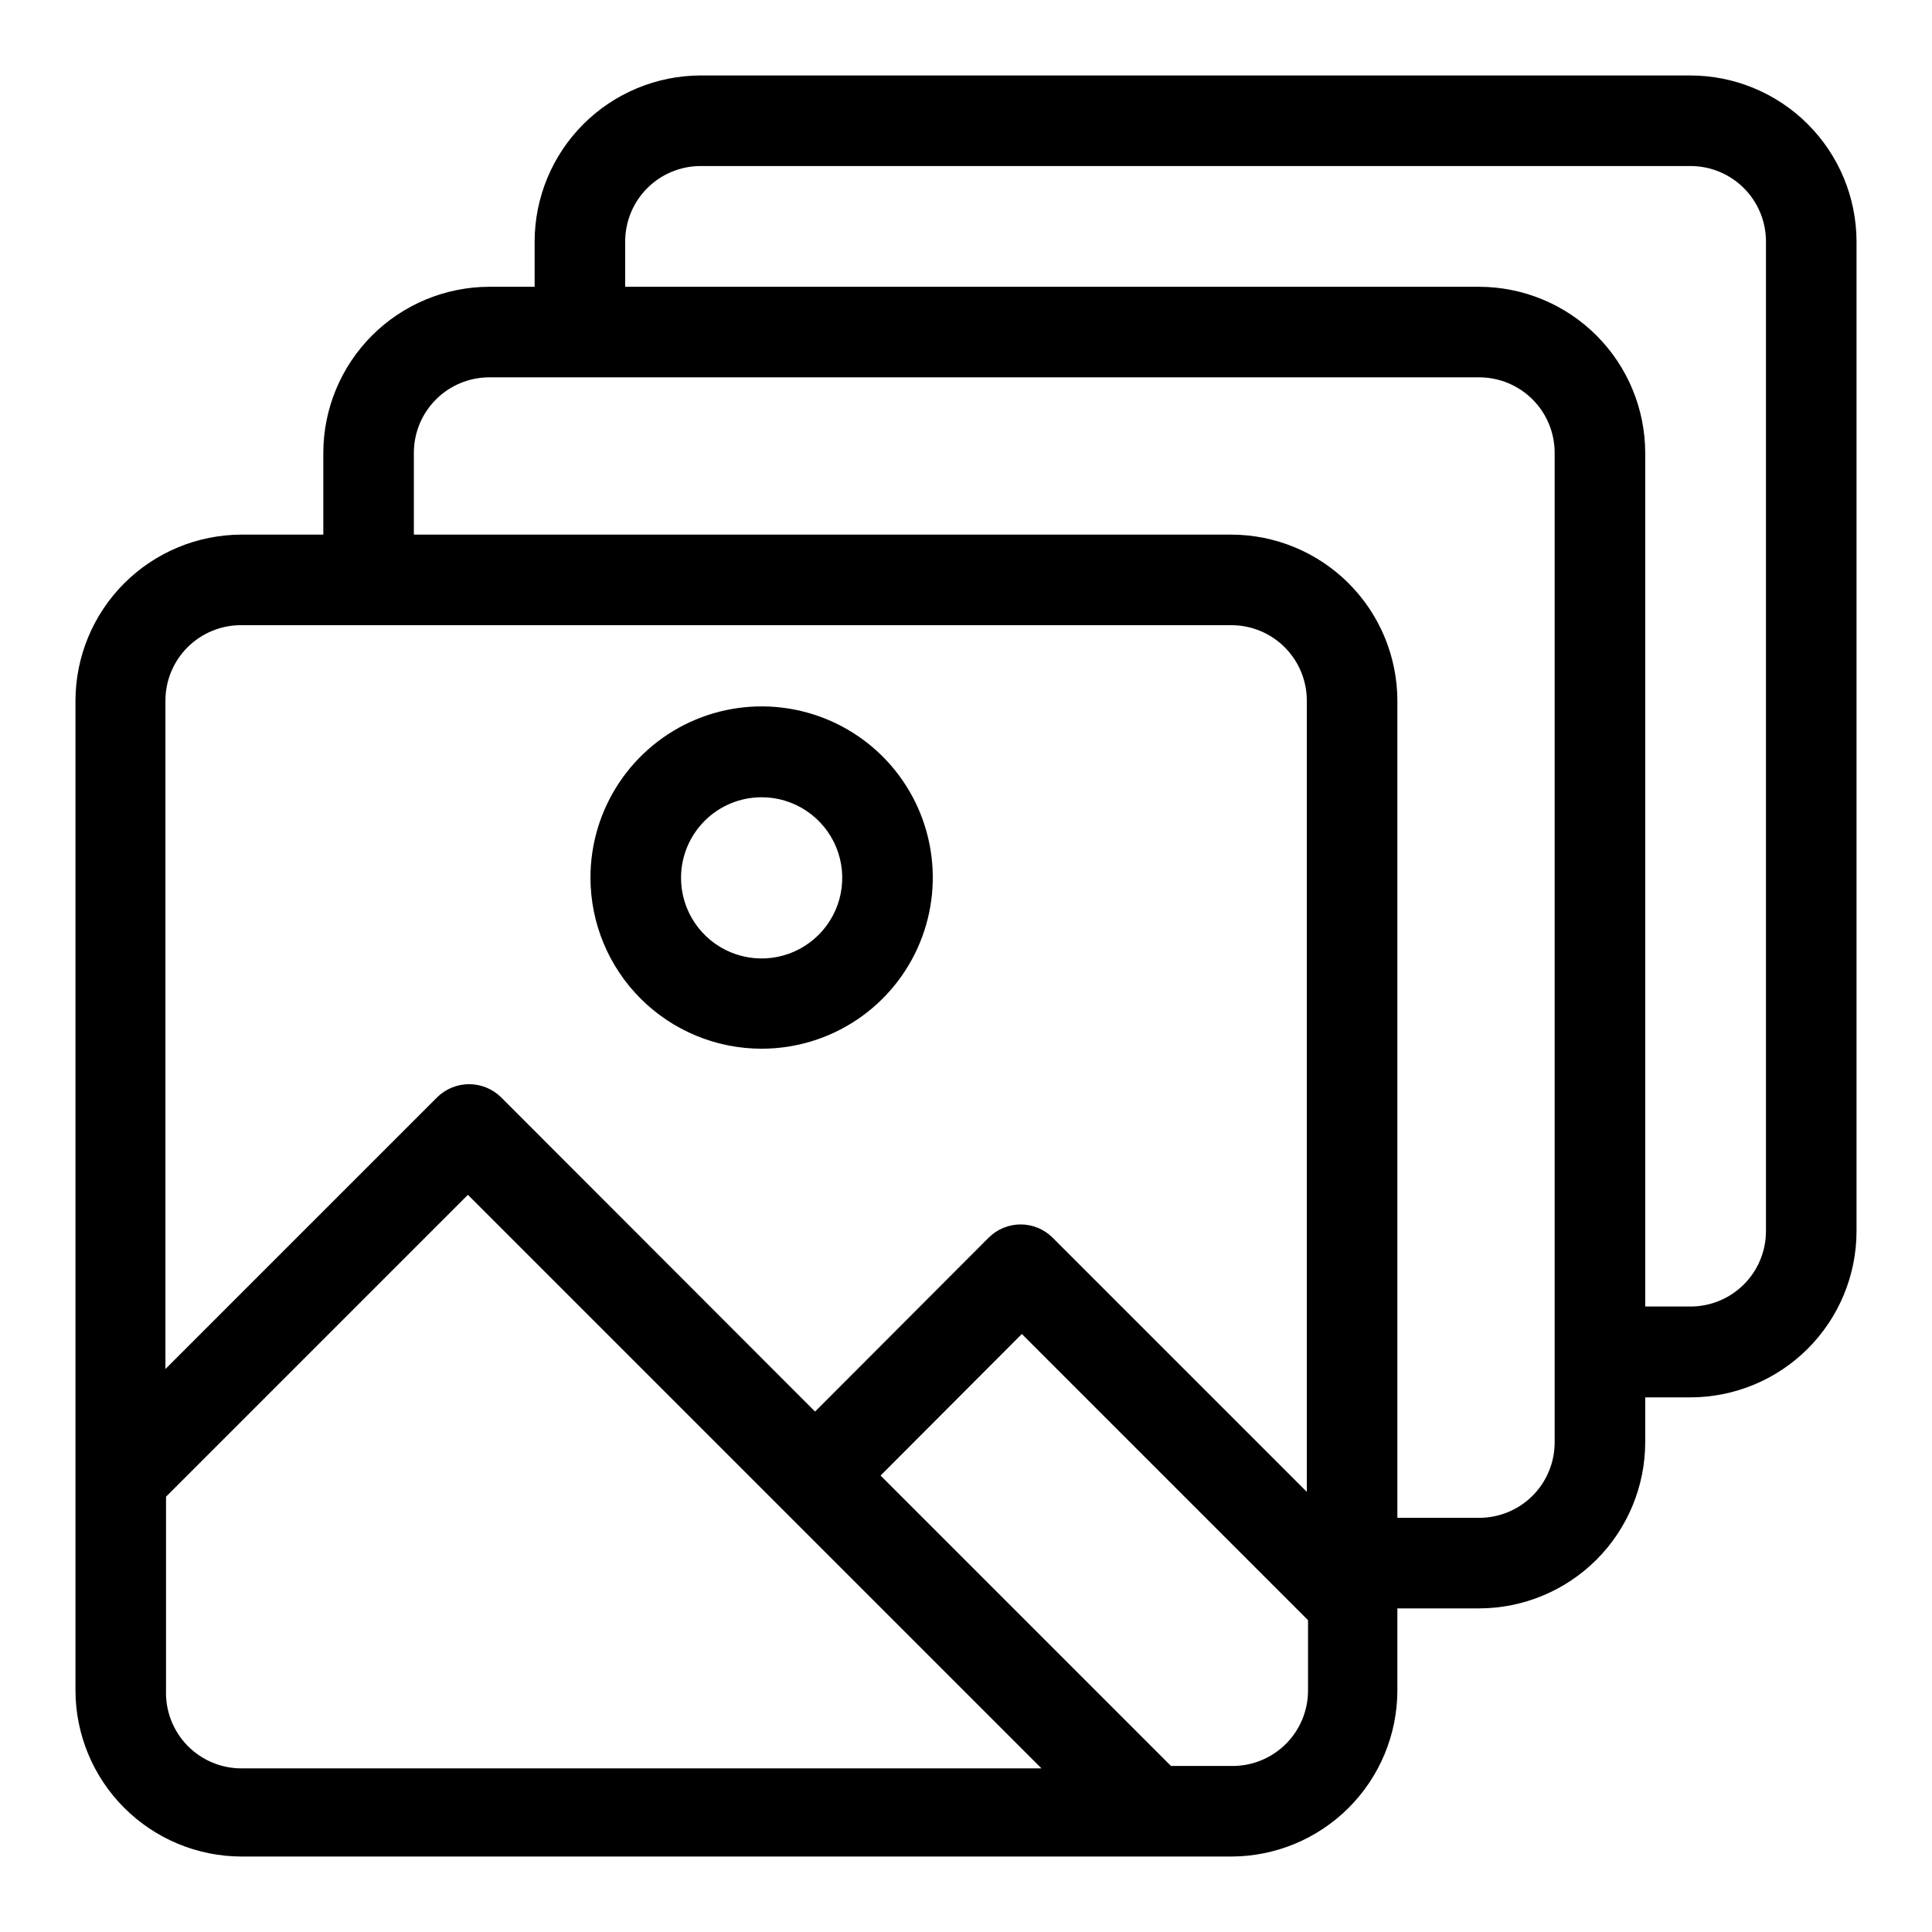 <?xml version="1.0" encoding="UTF-8" standalone="no"?> <svg width="64" height="64" viewBox="0 0 64 64" fill="none" xmlns="http://www.w3.org/2000/svg">
<path d="M25.23 34.74C26.352 34.74 27.448 34.407 28.381 33.784C29.314 33.16 30.04 32.274 30.469 31.237C30.898 30.201 31.01 29.06 30.79 27.96C30.571 26.86 30.03 25.85 29.236 25.057C28.442 24.265 27.43 23.725 26.33 23.508C25.229 23.29 24.089 23.404 23.053 23.834C22.017 24.265 21.133 24.993 20.511 25.927C19.889 26.861 19.558 27.958 19.56 29.08C19.563 30.582 20.161 32.022 21.224 33.083C22.287 34.144 23.728 34.74 25.23 34.74ZM25.23 26.41C25.758 26.41 26.274 26.567 26.713 26.86C27.152 27.153 27.495 27.57 27.697 28.058C27.899 28.546 27.952 29.083 27.849 29.601C27.746 30.119 27.491 30.595 27.118 30.968C26.744 31.341 26.269 31.596 25.751 31.699C25.233 31.802 24.696 31.749 24.208 31.547C23.72 31.345 23.303 31.002 23.01 30.563C22.716 30.124 22.56 29.608 22.56 29.08C22.56 28.372 22.841 27.693 23.342 27.192C23.843 26.691 24.522 26.41 25.23 26.41V26.41Z" fill="black"/>
<path d="M56 2.5H23.21C21.752 2.503 20.355 3.083 19.324 4.114C18.293 5.145 17.713 6.542 17.71 8V9.5H16.21C14.752 9.503 13.355 10.083 12.324 11.114C11.293 12.145 10.713 13.542 10.71 15V17.71H8C6.542 17.713 5.145 18.293 4.114 19.324C3.083 20.355 2.503 21.752 2.5 23.21V56C2.503 57.458 3.083 58.855 4.114 59.886C5.145 60.917 6.542 61.497 8 61.5H40.79C42.248 61.497 43.645 60.917 44.676 59.886C45.707 58.855 46.287 57.458 46.29 56V53.28H49C50.458 53.277 51.855 52.697 52.886 51.666C53.917 50.635 54.497 49.238 54.5 47.78V46.29H56C57.458 46.287 58.855 45.707 59.886 44.676C60.917 43.645 61.497 42.248 61.5 40.79V8C61.497 6.542 60.917 5.145 59.886 4.114C58.855 3.083 57.458 2.503 56 2.5V2.5ZM8 20.71H40.79C41.453 20.71 42.089 20.973 42.558 21.442C43.027 21.911 43.29 22.547 43.29 23.21V49.42L34.87 41C34.589 40.719 34.208 40.561 33.81 40.561C33.413 40.561 33.031 40.719 32.75 41L27 46.76L16.6 36.35C16.317 36.072 15.937 35.915 15.54 35.915C15.143 35.915 14.762 36.072 14.48 36.35L5.48 45.35V23.21C5.48 22.88 5.545 22.553 5.672 22.249C5.799 21.944 5.985 21.668 6.219 21.435C6.454 21.203 6.732 21.019 7.037 20.895C7.343 20.77 7.67 20.707 8 20.71V20.71ZM5.5 56V49.58L15.5 39.58L34.5 58.58H8C7.665 58.58 7.333 58.513 7.024 58.382C6.716 58.252 6.437 58.06 6.203 57.82C5.97 57.579 5.788 57.294 5.667 56.981C5.546 56.669 5.489 56.335 5.5 56V56ZM40.79 58.5H38.79L29.17 48.88L33.85 44.19L43.33 53.67V56C43.33 56.332 43.264 56.66 43.136 56.966C43.008 57.272 42.82 57.549 42.584 57.782C42.347 58.015 42.067 58.198 41.759 58.321C41.451 58.445 41.122 58.505 40.79 58.5V58.5ZM51.5 47.78C51.5 48.443 51.237 49.079 50.768 49.548C50.299 50.017 49.663 50.28 49 50.28H46.29V23.21C46.287 21.752 45.707 20.355 44.676 19.324C43.645 18.293 42.248 17.713 40.79 17.71H13.71V15C13.71 14.337 13.973 13.701 14.442 13.232C14.911 12.763 15.547 12.5 16.21 12.5H49C49.663 12.5 50.299 12.763 50.768 13.232C51.237 13.701 51.5 14.337 51.5 15V47.78ZM58.5 40.78C58.5 41.443 58.237 42.079 57.768 42.548C57.299 43.017 56.663 43.28 56 43.28H54.5V15C54.497 13.542 53.917 12.145 52.886 11.114C51.855 10.083 50.458 9.503 49 9.5H20.71V8C20.71 7.337 20.973 6.701 21.442 6.232C21.911 5.763 22.547 5.5 23.21 5.5H56C56.663 5.5 57.299 5.763 57.768 6.232C58.237 6.701 58.5 7.337 58.5 8V40.78Z" fill="black"/>
</svg>
